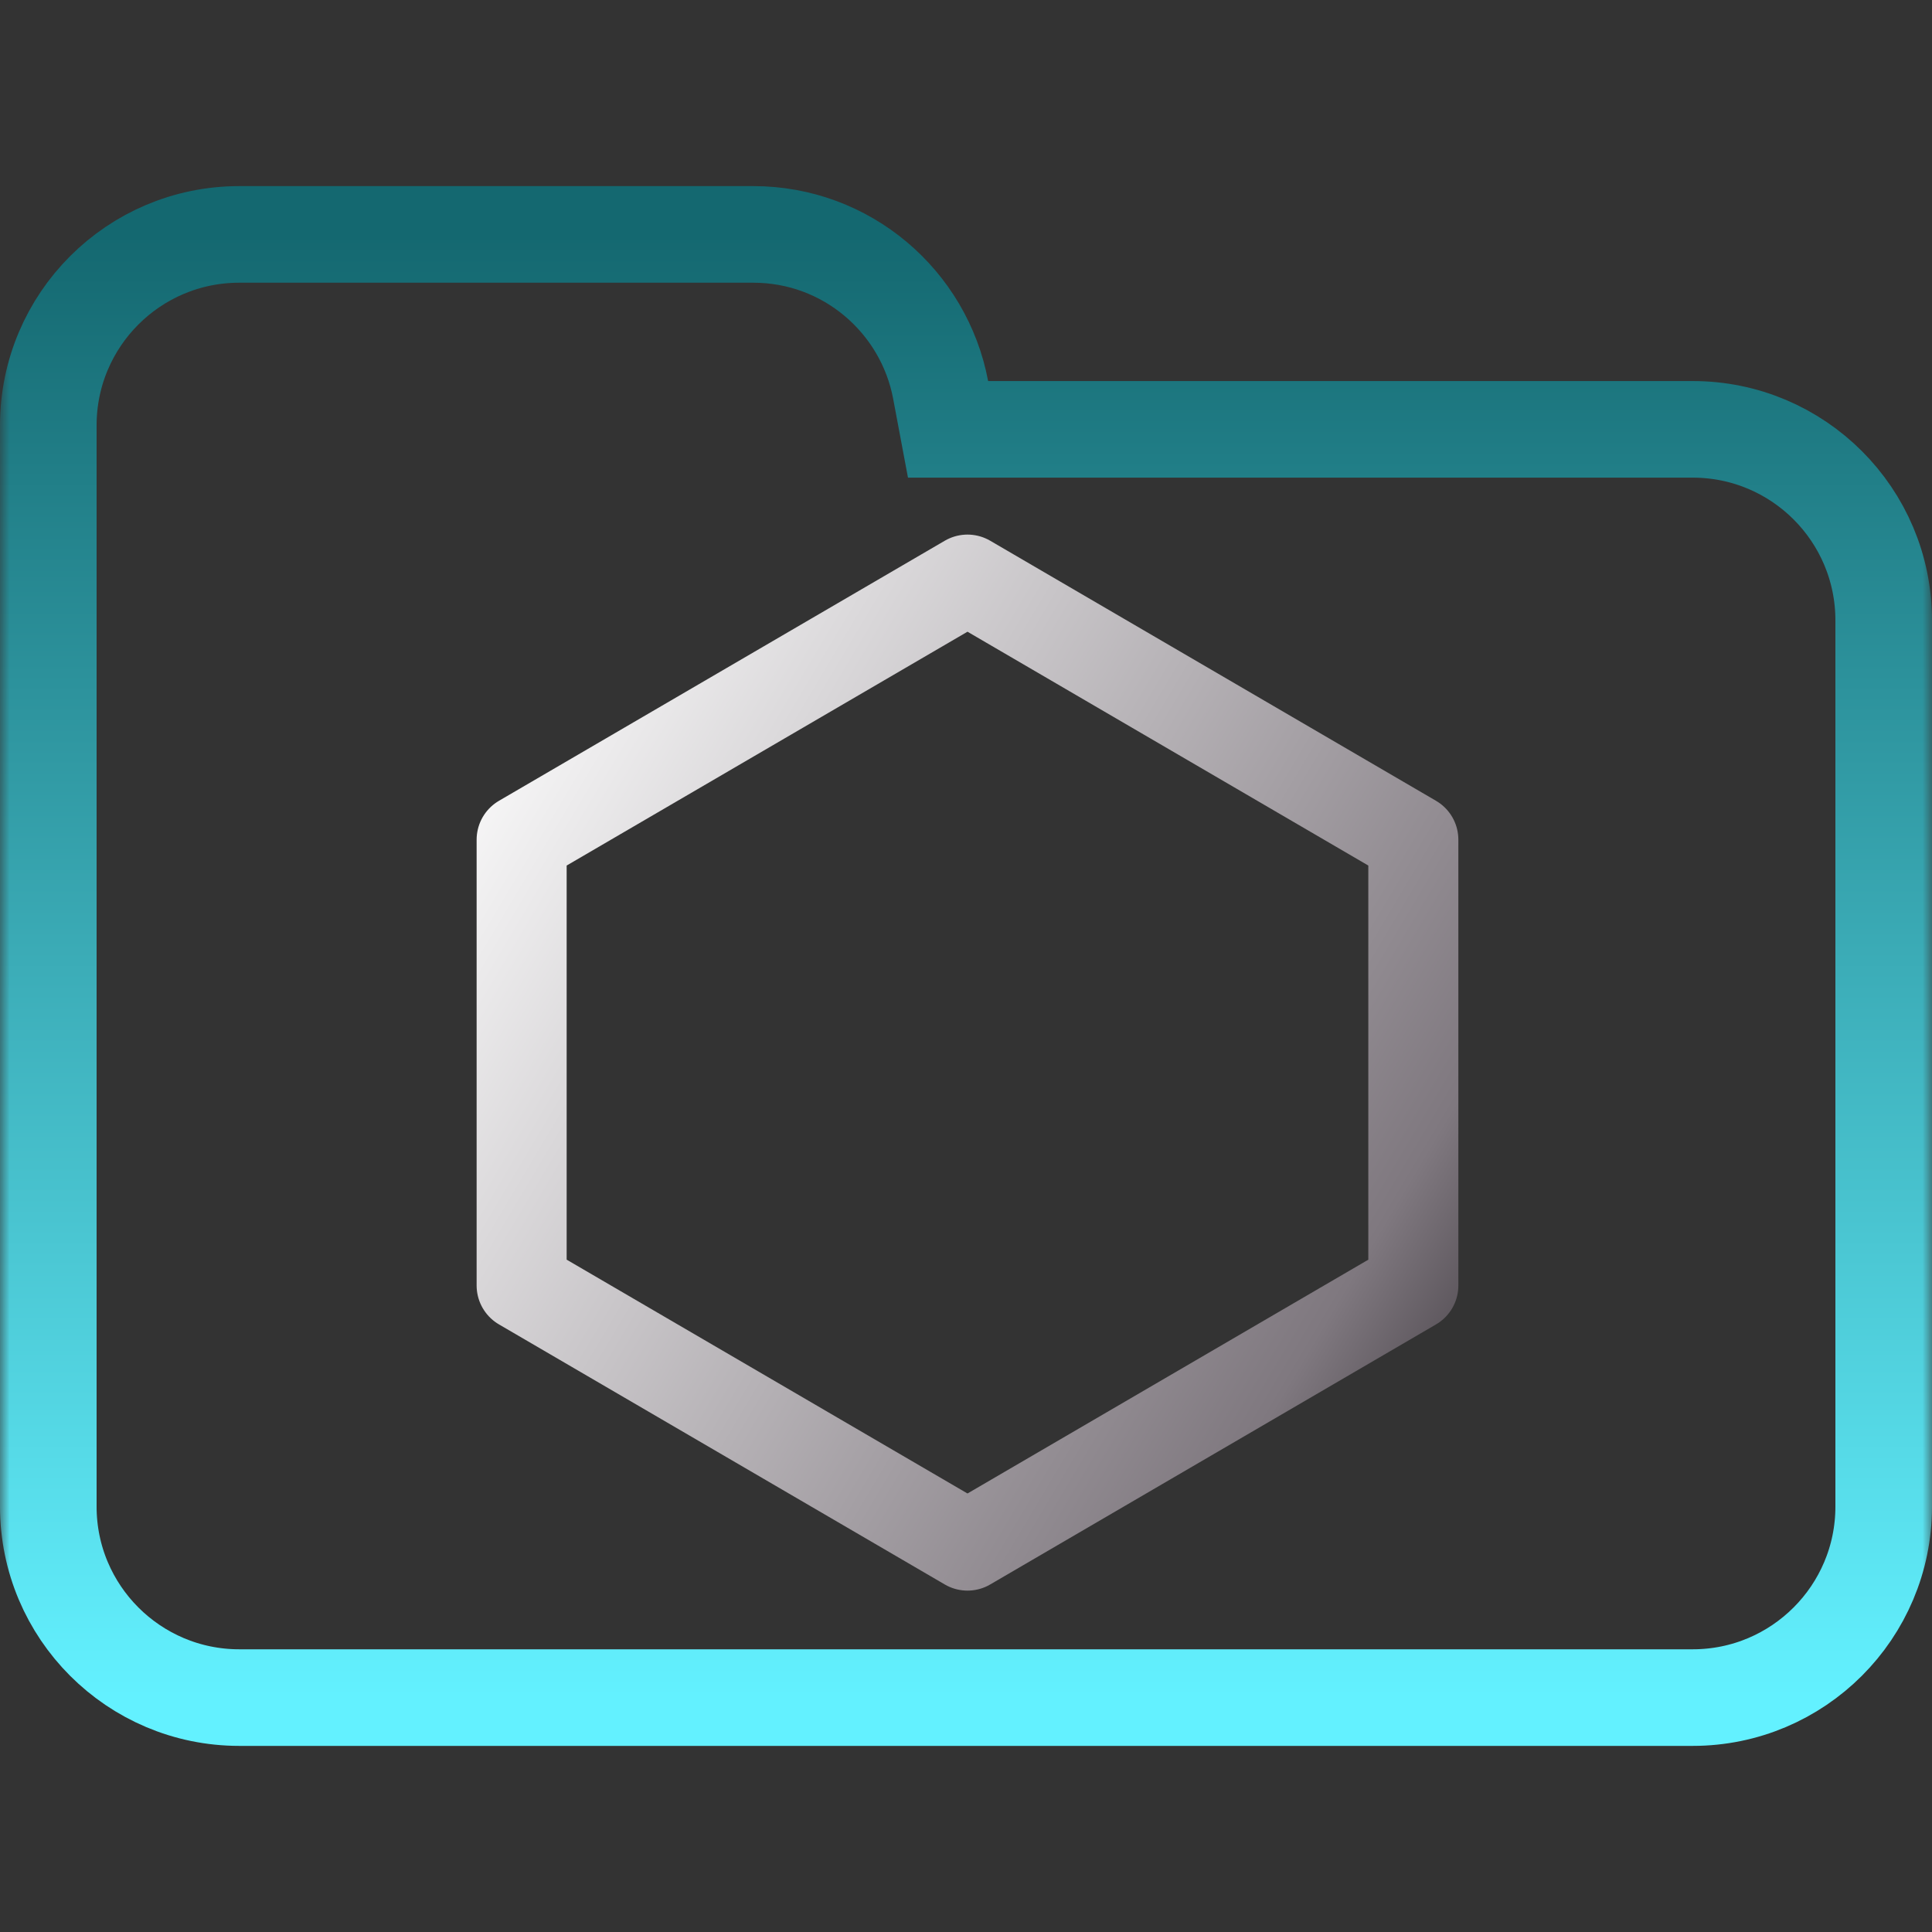 <svg width="100" height="100" viewBox="0 0 100 100" fill="none" xmlns="http://www.w3.org/2000/svg">
<rect x="0" y="0" width="100" height="100" fill="#333333" stroke="none"/>
<g clip-path="url(#clip0_122_1255)">
<mask id="mask0_122_1255" style="mask-type:luminance" maskUnits="userSpaceOnUse" x="0" y="0" width="100" height="100">
<path d="M100 0H0V100H100V0Z" fill="white"/>
</mask>
<g mask="url(#mask0_122_1255)">
<path d="M48.688 20.184L49.071 22.223H51.145H87.615C93.072 22.223 97.5 26.647 97.5 32.108V77.982C97.5 83.438 93.071 87.867 87.615 87.867H12.385C6.927 87.867 2.5 83.438 2.5 77.982V42.203V32.108V22.018C2.5 16.557 6.926 12.133 12.385 12.133H38.991C43.815 12.133 47.826 15.597 48.688 20.184Z" stroke="url(#paint0_linear_122_1255)" stroke-width="5"/>
</g>
<path d="M27 43.462V66.538L50.077 80L73.154 66.539V43.462L50.077 30L27 43.462Z" stroke="url(#paint1_linear_122_1255)" stroke-width="4.66" stroke-linecap="round" stroke-linejoin="round"/>
</g>
<defs>
<linearGradient id="paint0_linear_122_1255" x1="50" y1="12.133" x2="50" y2="87.867" gradientUnits="userSpaceOnUse">
<stop stop-color="#146870"/>
<stop offset="1" stop-color="#63F1FF"/>
</linearGradient>
<linearGradient id="paint1_linear_122_1255" x1="27.01" y1="30.175" x2="82.96" y2="63.512" gradientUnits="userSpaceOnUse">
<stop stop-color="white"/>
<stop offset="0.849" stop-color="#7F787F"/>
<stop offset="0.983" stop-color="#4B454B"/>
</linearGradient>
<clipPath id="clip0_122_1255">
<rect width="100" height="100" fill="white"/>
</clipPath>
</defs>
</svg>
